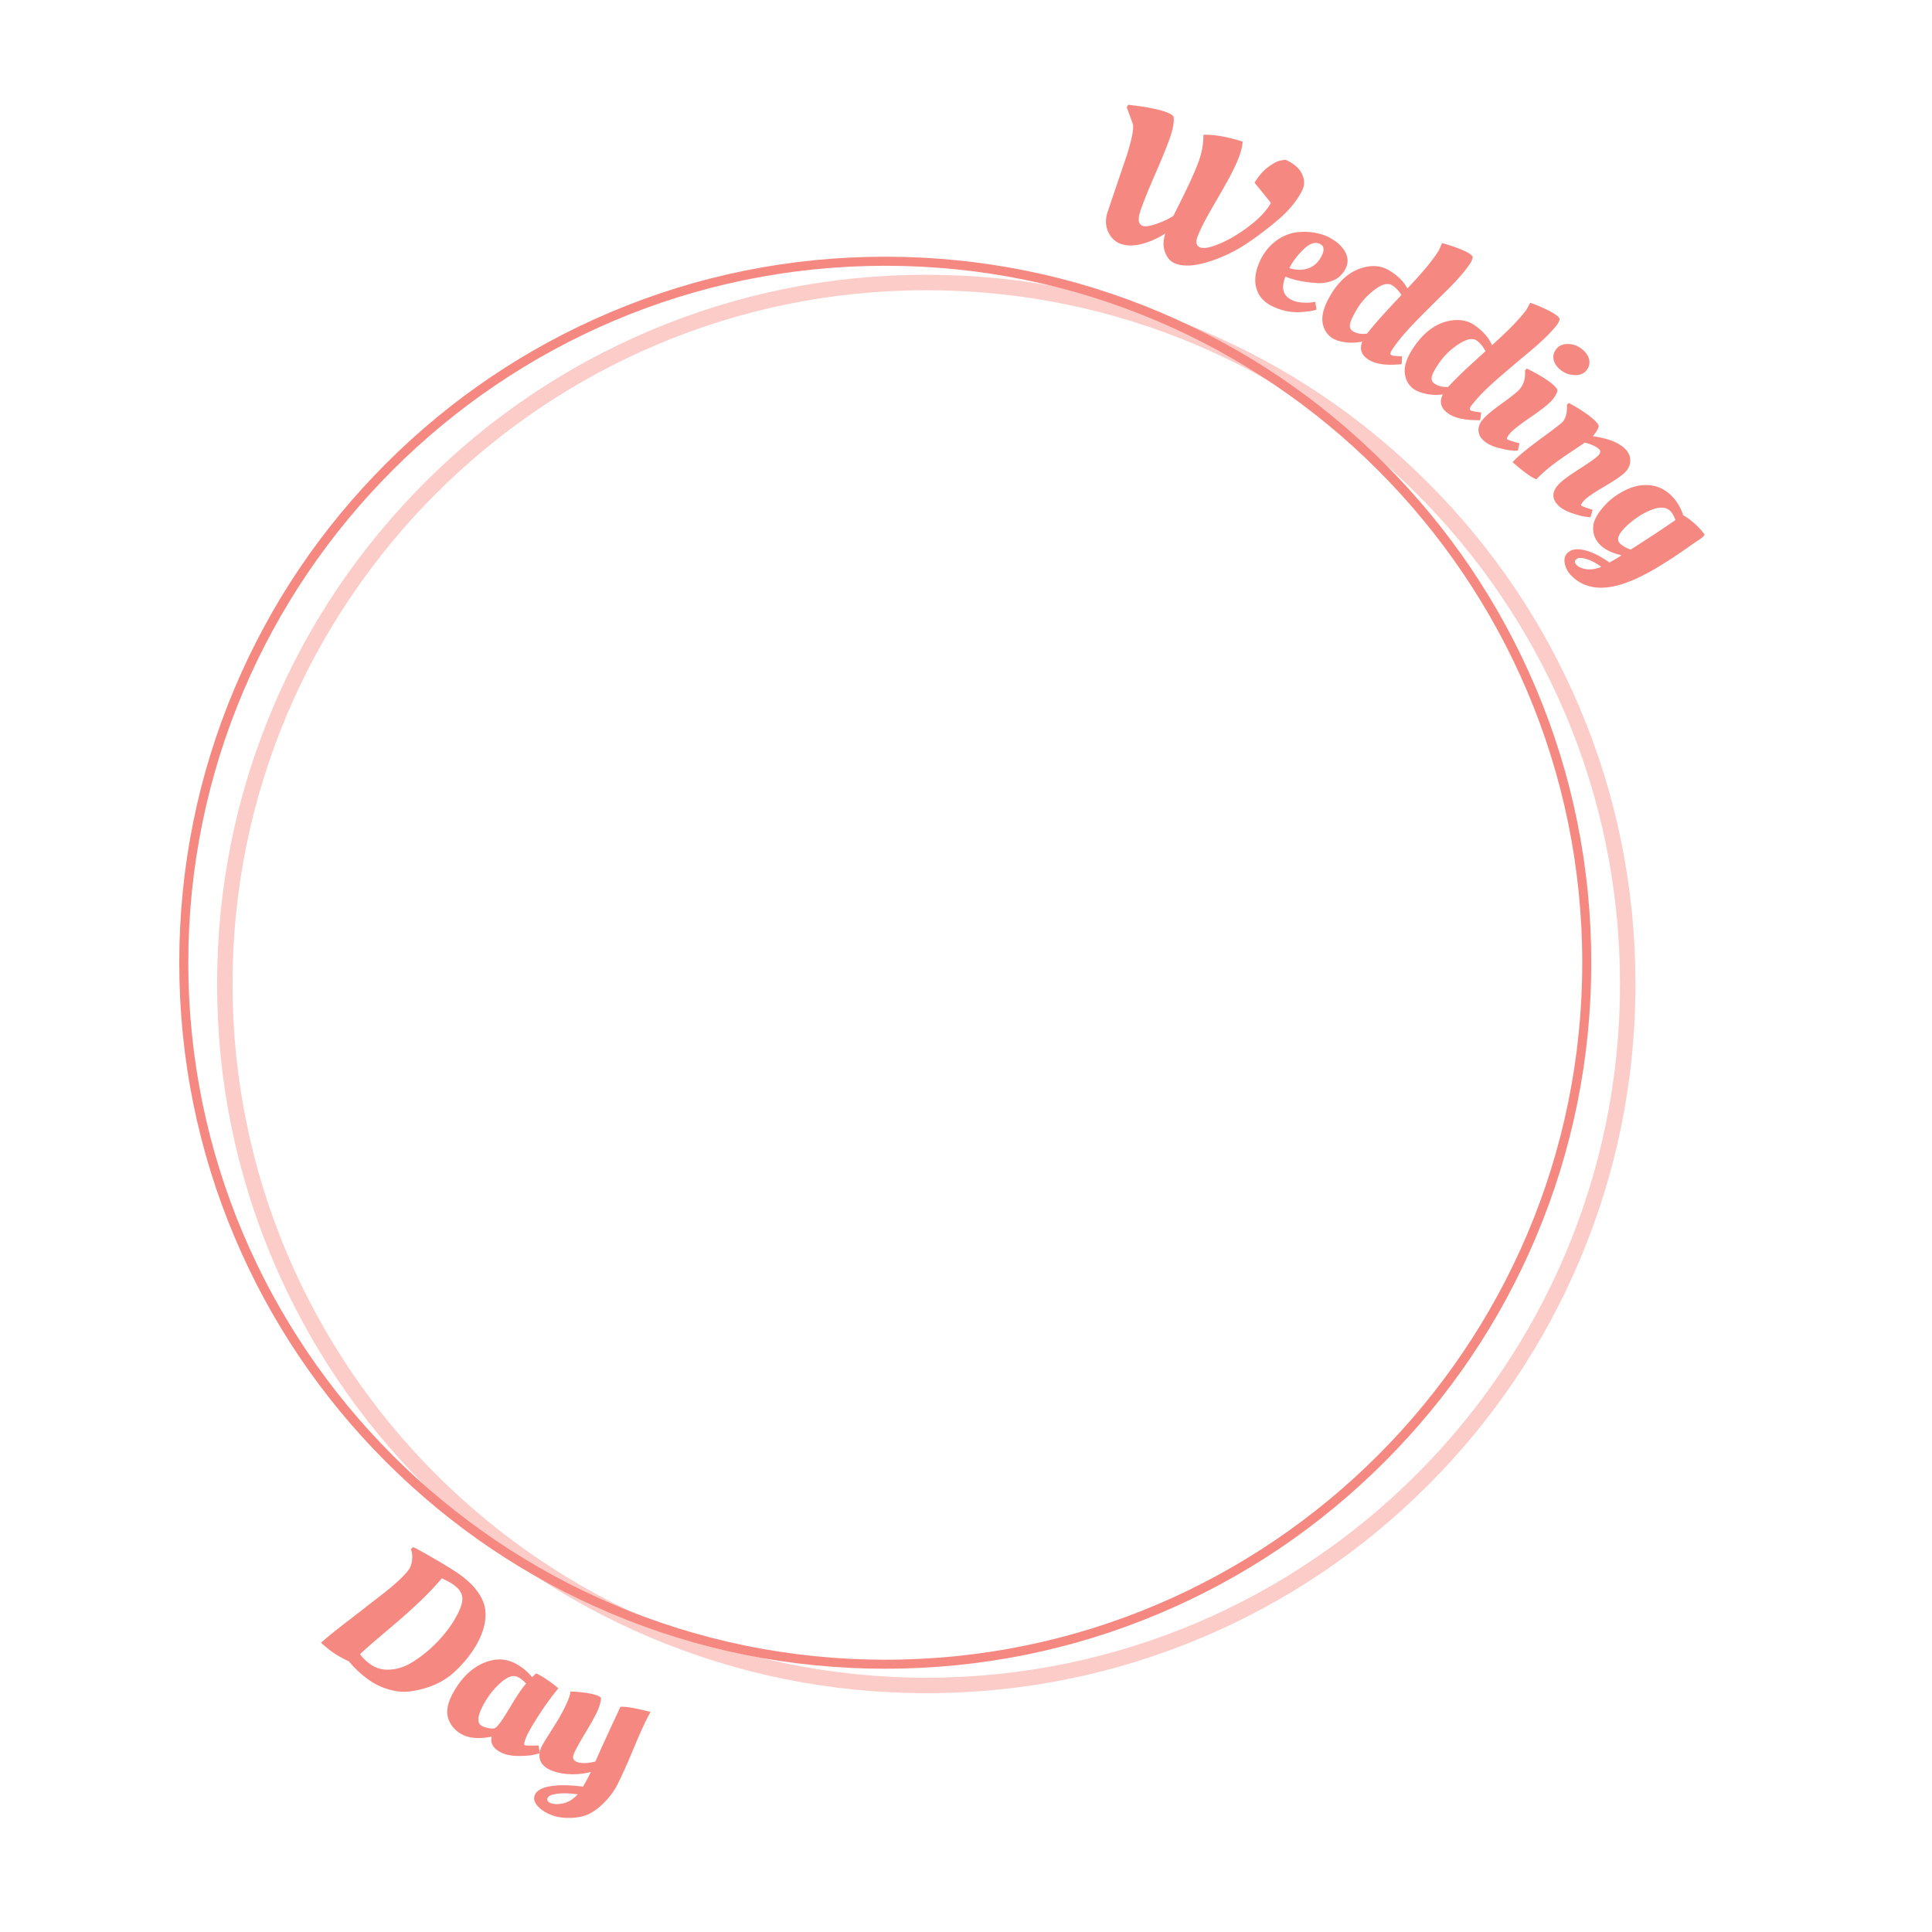 <svg xmlns="http://www.w3.org/2000/svg" viewBox="0 0 1500 1500" width="300" height="300" fill="none"><g><defs><style>.cls-2wed2{fill:#f58981}.cls-2wed3{fill:#f5898180}</style></defs><path d="M719.16 1314.57c-74.33 0-146.44-14.56-214.33-43.27-65.57-27.73-124.45-67.43-175.02-118-50.57-50.57-90.27-109.45-118-175.02-28.71-67.89-43.27-140-43.27-214.33s14.56-146.44 43.27-214.33c27.73-65.57 67.43-124.45 118-175.02 50.57-50.57 109.45-90.27 175.02-118 67.89-28.71 140-43.27 214.33-43.27s146.44 14.56 214.33 43.27c65.57 27.73 124.45 67.43 175.02 118 50.57 50.57 90.27 109.45 118 175.02 28.71 67.89 43.27 140 43.27 214.33s-14.56 146.44-43.27 214.33c-27.73 65.57-67.43 124.45-118 175.02s-109.45 90.27-175.02 118c-67.89 28.71-140 43.27-214.33 43.27Zm0-1089.25c-297 0-538.63 241.63-538.63 538.63s241.63 538.63 538.63 538.63 538.63-241.63 538.63-538.63-241.63-538.63-538.63-538.63Z" style="fill: #fbccc8;"></path><path d="M687.32 1295.59c-74 0-145.78-14.49-213.36-43.08-65.27-27.61-123.89-67.13-174.23-117.47-50.34-50.34-89.86-108.96-117.47-174.23-28.58-67.58-43.08-139.36-43.08-213.36s14.49-145.78 43.08-213.36c27.61-65.27 67.13-123.89 117.47-174.23 50.34-50.34 108.96-89.86 174.23-117.47 67.58-28.58 139.36-43.08 213.36-43.08s145.78 14.49 213.36 43.08c65.27 27.61 123.89 67.13 174.23 117.47 50.34 50.34 89.86 108.96 117.47 174.23 28.58 67.58 43.08 139.36 43.08 213.36s-14.49 145.78-43.08 213.36c-27.61 65.27-67.13 123.89-117.47 174.23-50.34 50.34-108.96 89.86-174.23 117.47-67.58 28.58-139.36 43.08-213.36 43.08Zm0-1089.25c-298.38 0-541.13 242.75-541.13 541.13s242.75 541.13 541.13 541.13 541.13-242.75 541.13-541.13S985.7 206.34 687.32 206.34Z" class="cls-2wed3"></path><path d="M859.8 164.97c5.03-14.88 10.07-29.76 15.13-44.63 3.73-11.91 5.31-19.83 4.71-23.75-1.89-5.32-2.86-7.97-4.84-13.29.46-.79.69-1.19 1.14-1.98 11.85 1.38 30.11 4.01 34.72 8.63 1.44 1.44.49 8.84-2.04 16.18-3.41 9.89-7.64 19.5-11.76 29.11-3.99 9.31-8.08 18.64-11.35 28.24-2.3 6.74-1.72 10.71 1.7 11.89 2.01.7 5.45.19 10.37-1.47 4.91-1.66 9.39-3.74 13.44-6.26 6.69-13.58 13.84-27.19 19.23-41.21 2.78-7.24 4.12-14.59 4.07-21.79 10.27-.31 20.69 2.31 30.45 5.25-.15 3.79-1.43 8.76-3.9 14.69-4.32 10.37-10.28 20.28-15.88 30.04-5.27 9.18-10.95 18.6-14.95 28.35-1.96 4.76-1.38 7.84 1.63 9.06 3 1.21 8.13.2 15.49-2.93 7.36-3.14 14.93-7.66 22.74-13.59 7.81-5.92 13.46-11.88 16.82-17.97-4.99-6.29-7.53-9.42-12.7-15.64 3.07-5.15 6.59-9.22 10.57-12.19 3.98-2.97 7.22-4.66 9.69-5.08 1.48-.25 2.22-.38 3.71-.63 6.47 2.88 10.76 6.58 12.85 10.99s2.19 8.55.38 12.4c-3.91 8.32-11.2 16.64-18.1 22.54-8.87 7.58-17.62 14.27-27.34 20.57-8.65 5.61-19.3 10.37-29.23 13.25-9.83 2.85-17.81 3.25-24.02.84-3.69-1.43-6.34-4.34-7.98-8.77-1.65-4.42-1.59-9.26.23-14.5-6.45 3.96-12.64 6.68-18.6 8.16-5.97 1.48-11.14 1.49-15.6 0-4.46-1.48-7.78-4.51-10.02-9.12-2.23-4.61-2.5-9.74-.74-15.42ZM978.2 202.68c4.55-10.03 13.11-18.19 23.65-21.3 8.97-2.64 22.06-1.44 30.33 3.06 5.65 3.07 9.95 6.82 12.31 11.35 2.35 4.52 2.35 8.9.05 13.12-2.3 4.22-5.41 7.12-9.29 8.74a27.99 27.99 0 0 1-12.06 2.16c-8.36-.49-15.53-1.7-21.56-3.71-1.45-.53-2.18-.79-3.64-1.31-3.46 8.68-1.89 14.63 4.66 17.97 2.25 1.15 4.9 1.84 7.97 2.1 3.07.26 5.58.24 7.54-.07 1.17-.18 1.76-.28 2.94-.46.45 2.4.67 3.59 1.1 5.99-1.26.56-3.42 1.03-6.48 1.42-3.06.39-5.83.61-8.32.65-6.83 0-13.4-1.57-19.82-4.75-6.42-3.18-10.46-7.8-12.18-13.97-1.71-6.18-.72-13.21 2.81-21Zm37.44 5.68c4.42-1.52 7.88-4.64 10.34-9.39 2.46-4.75 2.12-7.94-1.03-9.55-3.74-1.91-8.08-.51-12.94 4.21-4.86 4.72-8.49 9.59-10.94 14.56 5.31 1.63 10.15 1.69 14.58.17ZM1088.24 282.73c-11.42 1.18-19.86.13-25.55-3.39-5.69-3.51-7.36-8.21-4.99-14.18-4.22.93-8.41 1.15-12.58.66-4.17-.49-7.51-1.44-10.03-2.88-4.32-2.47-7.01-6.35-8.1-11.71-1.1-5.36.49-11.89 4.57-19.53 5.09-9.5 12.62-18.54 22.85-22.62 8.95-3.56 17.03-3.29 23.81.68 6.77 3.97 11.61 8.74 14.49 14.23 8.68-9.37 17.46-18.69 24.36-29.5 1.02-2.3 1.53-3.46 2.55-5.76 8.74 2.38 21.9 6.93 23.65 10.47.42.85-.81 3.85-2.01 5.61-8.24 12.02-19.89 22.38-30.29 32.86-10.61 10.69-22.12 21.61-30.32 34.14-1.28 1.96-1.43 3.32-.45 3.94.53.34 2.72.61 6.57.86.72.04 1.09.07 1.81.11-.12 2.4-.19 3.6-.33 5.99Zm-7.55-61.31c-3.32-1.98-7.94-.73-13.79 3.77s-10.41 9.68-13.75 15.47c-3.34 5.79-5.05 9.76-5.12 11.89-.08 2.13.74 3.7 2.47 4.7 2.99 1.75 6.6 2.34 10.88 1.79 8.21-10.55 17.64-20.25 26.71-30.04-2.26-3.47-4.74-6-7.39-7.59ZM1149.21 326.21c-11.48.24-19.82-1.49-25.2-5.45-5.39-3.96-6.68-8.78-3.83-14.54-4.29.59-8.48.46-12.59-.36-4.12-.83-7.37-2.04-9.76-3.68-4.11-2.81-6.47-6.89-7.13-12.32-.66-5.43 1.45-11.81 6.14-19.09 5.84-9.06 14.07-17.46 24.6-20.7 9.21-2.83 17.24-1.9 23.67 2.6 6.43 4.5 10.87 9.65 13.29 15.35 9.41-8.63 18.91-17.22 26.67-27.43 1.21-2.21 1.81-3.32 3.01-5.54 8.52 3.08 21.28 8.68 22.74 12.36.35.88-1.11 3.77-2.46 5.43-9.18 11.32-21.64 20.7-32.85 30.3-11.44 9.79-23.8 19.75-32.99 31.57-1.44 1.85-1.69 3.19-.77 3.89.5.38 2.66.83 6.48 1.4.72.1 1.08.15 1.8.26-.32 2.38-.48 3.57-.81 5.95Zm-2.59-61.73c-3.15-2.24-7.86-1.37-14.05 2.65s-11.16 8.81-14.96 14.31c-3.8 5.5-5.82 9.32-6.07 11.43-.25 2.12.44 3.74 2.08 4.89 2.84 1.99 6.39 2.87 10.7 2.66 9.03-9.85 19.22-18.76 29.05-27.78-1.98-3.64-4.24-6.37-6.75-8.16ZM1205.32 310.34c-2.67 3.19-8.41 7.72-17.13 13.69-8.72 5.97-14.02 10.21-16 12.62-1.98 2.41-2.6 3.92-1.87 4.52.49.4 2.95 1.2 7.4 2.46.81.21 1.22.32 2.03.54-.51 2.29-.77 3.43-1.29 5.71-1.23 0-2.84-.06-4.8-.15-1.97-.1-5.25-.74-9.84-1.88s-8.29-2.82-11.13-5.09c-2.84-2.27-4.42-4.87-4.74-7.83-.33-2.96.61-5.87 2.83-8.72 2.22-2.85 7.2-7.14 15.03-12.77 7.83-5.63 12.65-9.49 14.37-11.66 2.58-3.26 3.9-7.21 3.9-11.87-.03-.93-.05-1.4-.08-2.33l1.32-1.42c8.71 4.03 21.09 11.34 23.74 16.28.59 1.1-1.09 4.7-3.76 7.89Zm.87-31.26c-.56-2.92.17-5.67 2.21-8.22 2.04-2.56 5.06-3.83 9.08-3.77 4.02.05 7.65 1.41 10.86 4.05s5.07 5.48 5.56 8.48c.49 3-.31 5.73-2.39 8.19-2.08 2.46-5.16 3.58-9.22 3.41-4.07-.17-7.61-1.5-10.67-4-3.06-2.5-4.87-5.2-5.42-8.12ZM1176.62 360.79c-.9-.77-1.35-1.15-2.26-1.92 3.01-3.55 9.9-9.41 20.79-17.43 10.89-8.02 16.98-12.63 18.15-13.98 2.14-2.47 3.25-6.1 3.28-10.9 0-.93.01-1.4.02-2.33.55-.54.83-.82 1.38-1.36 8.58 4.47 21 12.52 23.17 17.43.51 1.16-1.55 5.02-4.47 8.39 11.58 1.57 19.86 4.82 24.71 9.46 2.91 2.78 4.35 5.92 4.33 9.36-.02 3.44-1.34 6.49-3.95 9.13-2.61 2.65-8.02 6.32-16.17 11.1-8.15 4.78-13.28 8.34-15.45 10.58s-2.96 3.65-2.35 4.24c.45.44 2.7 1.31 6.74 2.64.79.28 1.19.42 1.98.71-.65 2.28-.98 3.42-1.64 5.7-1.23-.11-2.83-.3-4.78-.56-1.96-.26-5.16-1.16-9.61-2.65s-7.88-3.35-10.3-5.64c-5.52-5.22-5.54-10.8.04-16.84 2.35-2.55 7.55-6.45 15.66-11.62 8.11-5.17 13.12-8.69 14.95-10.65 1.83-1.95 2.06-3.57.69-4.85-2.34-2.18-6.06-3.92-11.13-5.19-1.38 1.03-5.19 3.58-11.4 7.72-9.17 6.18-18.57 12.73-26.18 20.83-3.65-1.4-9.01-5.23-16.2-11.38ZM1323.38 414.83c0 .6-.51 1.34-1.53 2.21-1.01.88-2.17 1.73-3.48 2.57-1.31.84-4.17 2.79-8.57 5.88s-8.28 5.73-11.62 7.93c-20.5 13.12-56.44 35.9-78.39 13.3-2.51-2.58-4.13-5.64-4.86-9.09-.74-3.45-.07-6.22 2.04-8.31 2.82-2.79 7.15-3.56 13.02-2.22 5.86 1.34 12.43 4.53 19.62 9.65.07-.07 1.3-.78 3.69-2.14s4.27-2.53 5.65-3.52c-7.49-1.68-13.1-4.44-16.9-8.39-3.8-3.95-5.49-8.57-5.07-13.93.41-5.36 4.04-11.21 10.03-17.52 6.35-6.68 17.41-13.31 26.83-14.42 9.54-1.13 17.94 1.68 24.61 8.79 3.76 4.01 6.58 8.82 8.42 14.4 5.15 3.03 9.93 7.05 14.29 12.04.89 1.11 1.33 1.66 2.21 2.77Zm-91.92 19.13c-3.81-1.11-6.39-.99-7.74.32-1.35 1.31-1.26 2.75.25 4.32 1.52 1.57 3.96 2.65 7.32 3.26 3.37.6 7.35.03 11.95-1.72-4.03-3.02-7.97-5.07-11.78-6.18Zm65.72-36.84c-3.24-3.51-8.35-3.92-15.24-1.19-6.89 2.73-13.35 7.02-19.41 12.8-6.06 5.78-7.7 10.11-4.94 13.04 1.81 1.93 4.63 3.57 8.46 4.95 11.69-7.5 23.39-15 34.77-22.98-1.21-3.1-2.43-5.31-3.64-6.61ZM287.01 1304.69c-5.78-3.95-11.23-8.91-16.15-14.84-5.82-2.67-10.59-5.47-14.28-8.33-3.69-2.86-6.12-4.92-7.32-6.13 11.44-10.05 23.94-19.07 35.81-28.47 10.7-8.48 23.09-17.07 31.42-27.09 1.95-2.34 3.03-5.24 3.35-7.98.32-2.73.29-4.93-.1-6.6-.28-1.04-.42-1.56-.7-2.59.69-.6 1.03-.89 1.72-1.49 2.5 1.05 7.22 3.71 14.26 7.74s13.09 7.69 18.08 10.92c9.21 5.96 18.43 13.99 22.29 24.43 3.8 10.29.32 22.08-4.69 31.34-4.84 8.94-13.08 18.85-21 25.15-8.85 7.04-19.62 10.64-30.26 12.3-10.89 1.7-22.98-1.9-32.45-8.37Zm64.03-75.04c-2.22-1.44-4.89-2.84-8.01-4.22-10.12 11.97-21.73 22.63-33.46 32.82-9.89 8.6-20.35 16.96-29.99 26 1.61 2.63 4.47 5.41 8.57 8.25 4.11 2.85 8.97 4.12 14.49 3.78 5.52-.34 10.73-1.91 15.63-4.68 4.89-2.76 9.76-6.3 14.61-10.49 7.35-6.37 14.7-14.77 19.71-23.14 4.6-7.69 6.76-13.59 6.35-17.62-.41-4.03-3.05-7.56-7.91-10.71ZM413.04 1302.05c.28-.1 1.34-1.04 3.17-2.84 4.65 2 10.34 5.89 17.33 11.56a223.89 223.89 0 0 0-15.63 21.56c-4.91 7.69-8.13 13.28-9.56 16.82-1.43 3.54-1.71 5.48-.83 5.83.66.27 3.43.37 8.29.24.92-.03 1.38-.04 2.3-.07.44 2.4.67 3.6 1.14 6-1.28.37-2.94.79-4.98 1.28-2.04.49-5.66.82-10.88.9-5.22.08-9.63-.66-13.19-2.19-6.88-2.95-9.7-7.3-8.49-12.84-9.24 1.9-16.77 1.37-22.34-1.39s-9.35-6.95-11.25-12.43c-1.9-5.48-.7-11.99 3.3-19.47 5.18-9.7 12.8-18.75 22.96-23.4 8.84-4.05 16.94-4.27 24.52-.69 5.44 2.57 10.12 6.25 14.15 11.13Zm-38.57 38.15c2.56 1.22 8.19 2.54 9.86 1.46 6.06-3.92 14.86-24.04 24.21-34.6-2.5-2.5-4.77-4.23-6.85-5.18-3.58-1.63-8.07.11-13.64 5.19s-10.27 11.36-13.95 18.92c-3.69 7.57-3.57 12.32.38 14.2Z" class="cls-2wed2"></path><path d="M429.45 1375.12c-9.44-3.42-12.67-9.47-9.45-17.99.77-2.04 4.12-7.49 9.89-16.45 5.77-8.95 9.75-16.73 12.13-23.25.51-1.4.78-2.77.82-4.13 6.21.06 21.16 1.54 23.72 4.81.4.51-.36 3.84-1.38 7.05-1.01 3.21-4.25 9.52-9.88 18.84-5.63 9.32-9.02 15.4-9.99 18.31-.96 2.92.01 4.86 2.94 5.8 3.49 1.12 8.2.99 14.03-.48 6.15-14.3 12.93-28.34 19.42-42.48 4.03-.29 10.76.88 20.33 3.23 1.2.29 1.8.44 3 .72-5.19 9.58-9.5 19.65-13.63 29.71-3.74 9.1-7.86 18.32-12.14 26.96-4.1 8.27-12.68 17.58-20.77 22-8.07 4.41-21.23 4.75-29.74 1.65-4.18-1.52-7.99-3.69-10.88-6.71-2.89-3.02-3.8-5.94-2.79-8.73 1.35-3.73 5.46-6.06 12.22-7.17 6.77-1.11 15.2-.94 25.38.29 2.32-3.85 4.33-7.64 6.07-11.36-8.76 2.51-20.72 2.5-29.31-.61Zm3.41 17.5c-4.56.56-7.17 1.7-7.78 3.48-.61 1.78.35 3.11 2.91 3.98 2.56.86 5.77.86 9.61-.04 3.83-.9 7.5-3.21 10.95-6.91-5.91-.89-11.12-1.07-15.68-.51Z" class="cls-2wed2"></path></g></svg>